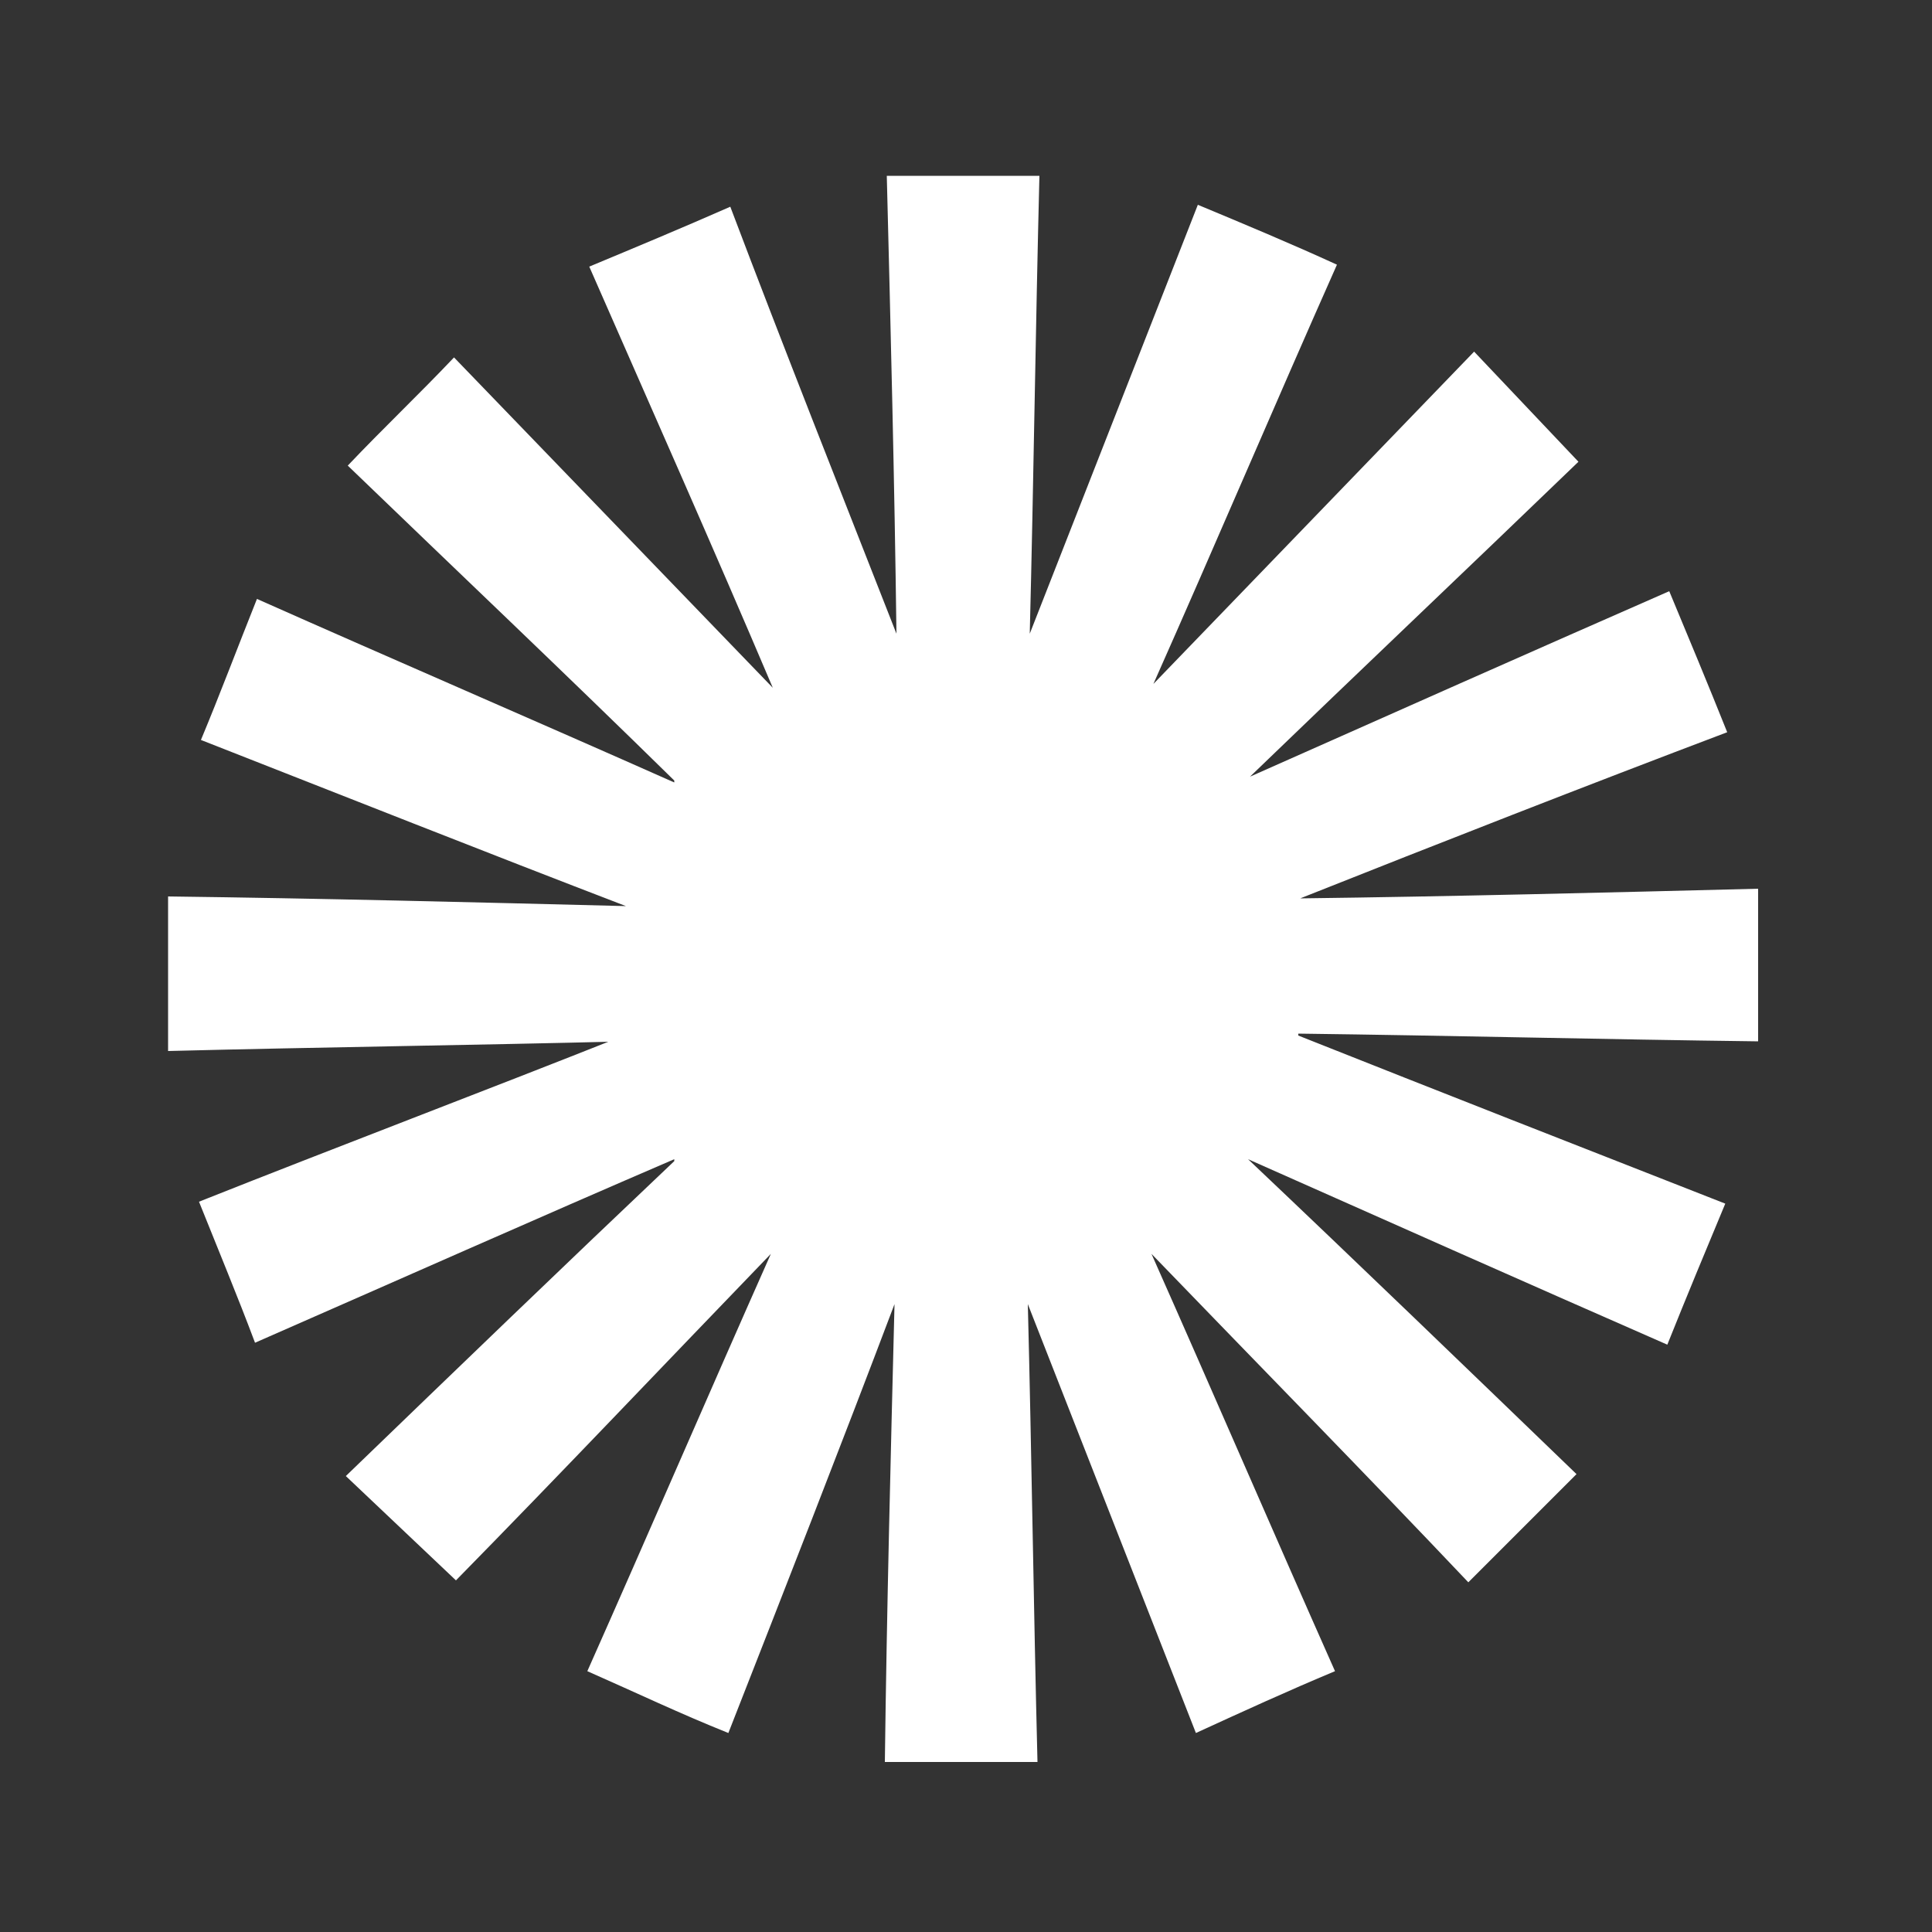 <?xml version="1.0" encoding="UTF-8"?>
<svg id="Layer_1" data-name="Layer 1" xmlns="http://www.w3.org/2000/svg" version="1.1" viewBox="0 0 100 100">
  <rect x="0" y="0" width="100" height="100" fill="#333333" stroke="none"/>
  <defs>
    <style>
      .cls-1 {
        fill: #fff;
        stroke-width: 0px;
      }
    </style>
  </defs>
  <path class="cls-1" d="M32.3,53.6c-7.3,2.9-14.7,5.7-22,8.6,1,2.5,2,4.9,2.9,7.3,7.3-3.2,14.5-6.4,21.7-9.5,0,0,0,0,0,.1-5.7,5.4-11.3,10.8-17,16.3,1.9,1.8,3.8,3.6,5.7,5.4,5.4-5.5,10.8-11.2,16.3-16.9h0c-3.2,7.2-6.3,14.4-9.5,21.6,2.5,1.1,4.8,2.2,7.3,3.2,2.9-7.4,5.8-14.8,8.6-22.2h0c-.2,7.9-.4,15.8-.5,23.7h7.9c-.2-7.9-.3-15.8-.5-23.7,0,0,0,0,0,0,2.9,7.4,5.8,14.8,8.7,22.2,2.4-1.1,4.8-2.2,7.2-3.2-3.2-7.2-6.3-14.4-9.5-21.6h0c5.5,5.7,11,11.3,16.4,17,1.9-1.9,3.7-3.7,5.6-5.6-5.6-5.4-11.3-10.9-17-16.3,0,0,0,0,0,0,7.2,3.2,14.4,6.4,21.7,9.6,1-2.5,2-4.9,3-7.3-7.4-2.9-14.8-5.8-22.1-8.7,0,0,0,0,0-.1,7.9.1,15.8.3,23.8.4v-7.9c-7.9.2-15.8.4-23.7.5,0,0,0,0,0,0,7.3-2.9,14.7-5.8,22.1-8.6-1-2.5-2-4.9-3-7.3-7.3,3.2-14.5,6.4-21.7,9.6,0,0,0,0,0,0,5.7-5.5,11.4-10.9,17-16.3-1.8-1.9-3.6-3.8-5.4-5.7-5.6,5.8-11.1,11.5-16.6,17.2,0,0,0,0,0,0,3.2-7.2,6.3-14.5,9.5-21.7-2.4-1.1-4.8-2.1-7.2-3.1-2.9,7.4-5.8,14.8-8.7,22.2,0,0,0,0,0,0,.2-7.9.3-15.8.5-23.7h-7.9c.2,7.9.4,15.8.5,23.7,0,0,0,0,0,0-2.9-7.4-5.8-14.7-8.6-22.1-2.5,1.1-4.9,2.1-7.3,3.1,3.2,7.3,6.4,14.5,9.5,21.8,0,0,0,0,0,0-5.5-5.7-11-11.4-16.5-17.1-1.8,1.9-3.7,3.7-5.5,5.6,5.6,5.4,11.3,10.8,16.9,16.3,0,0,0,0,0,.1-7.2-3.2-14.4-6.3-21.6-9.5-1,2.5-1.9,4.9-2.9,7.3,7.4,2.9,14.7,5.8,22,8.6,0,0,0,0,0,0-7.9-.2-15.8-.4-23.7-.5v8c7.9-.2,15.8-.3,23.7-.5,0,0,0,0,0,0Z"/>
</svg>